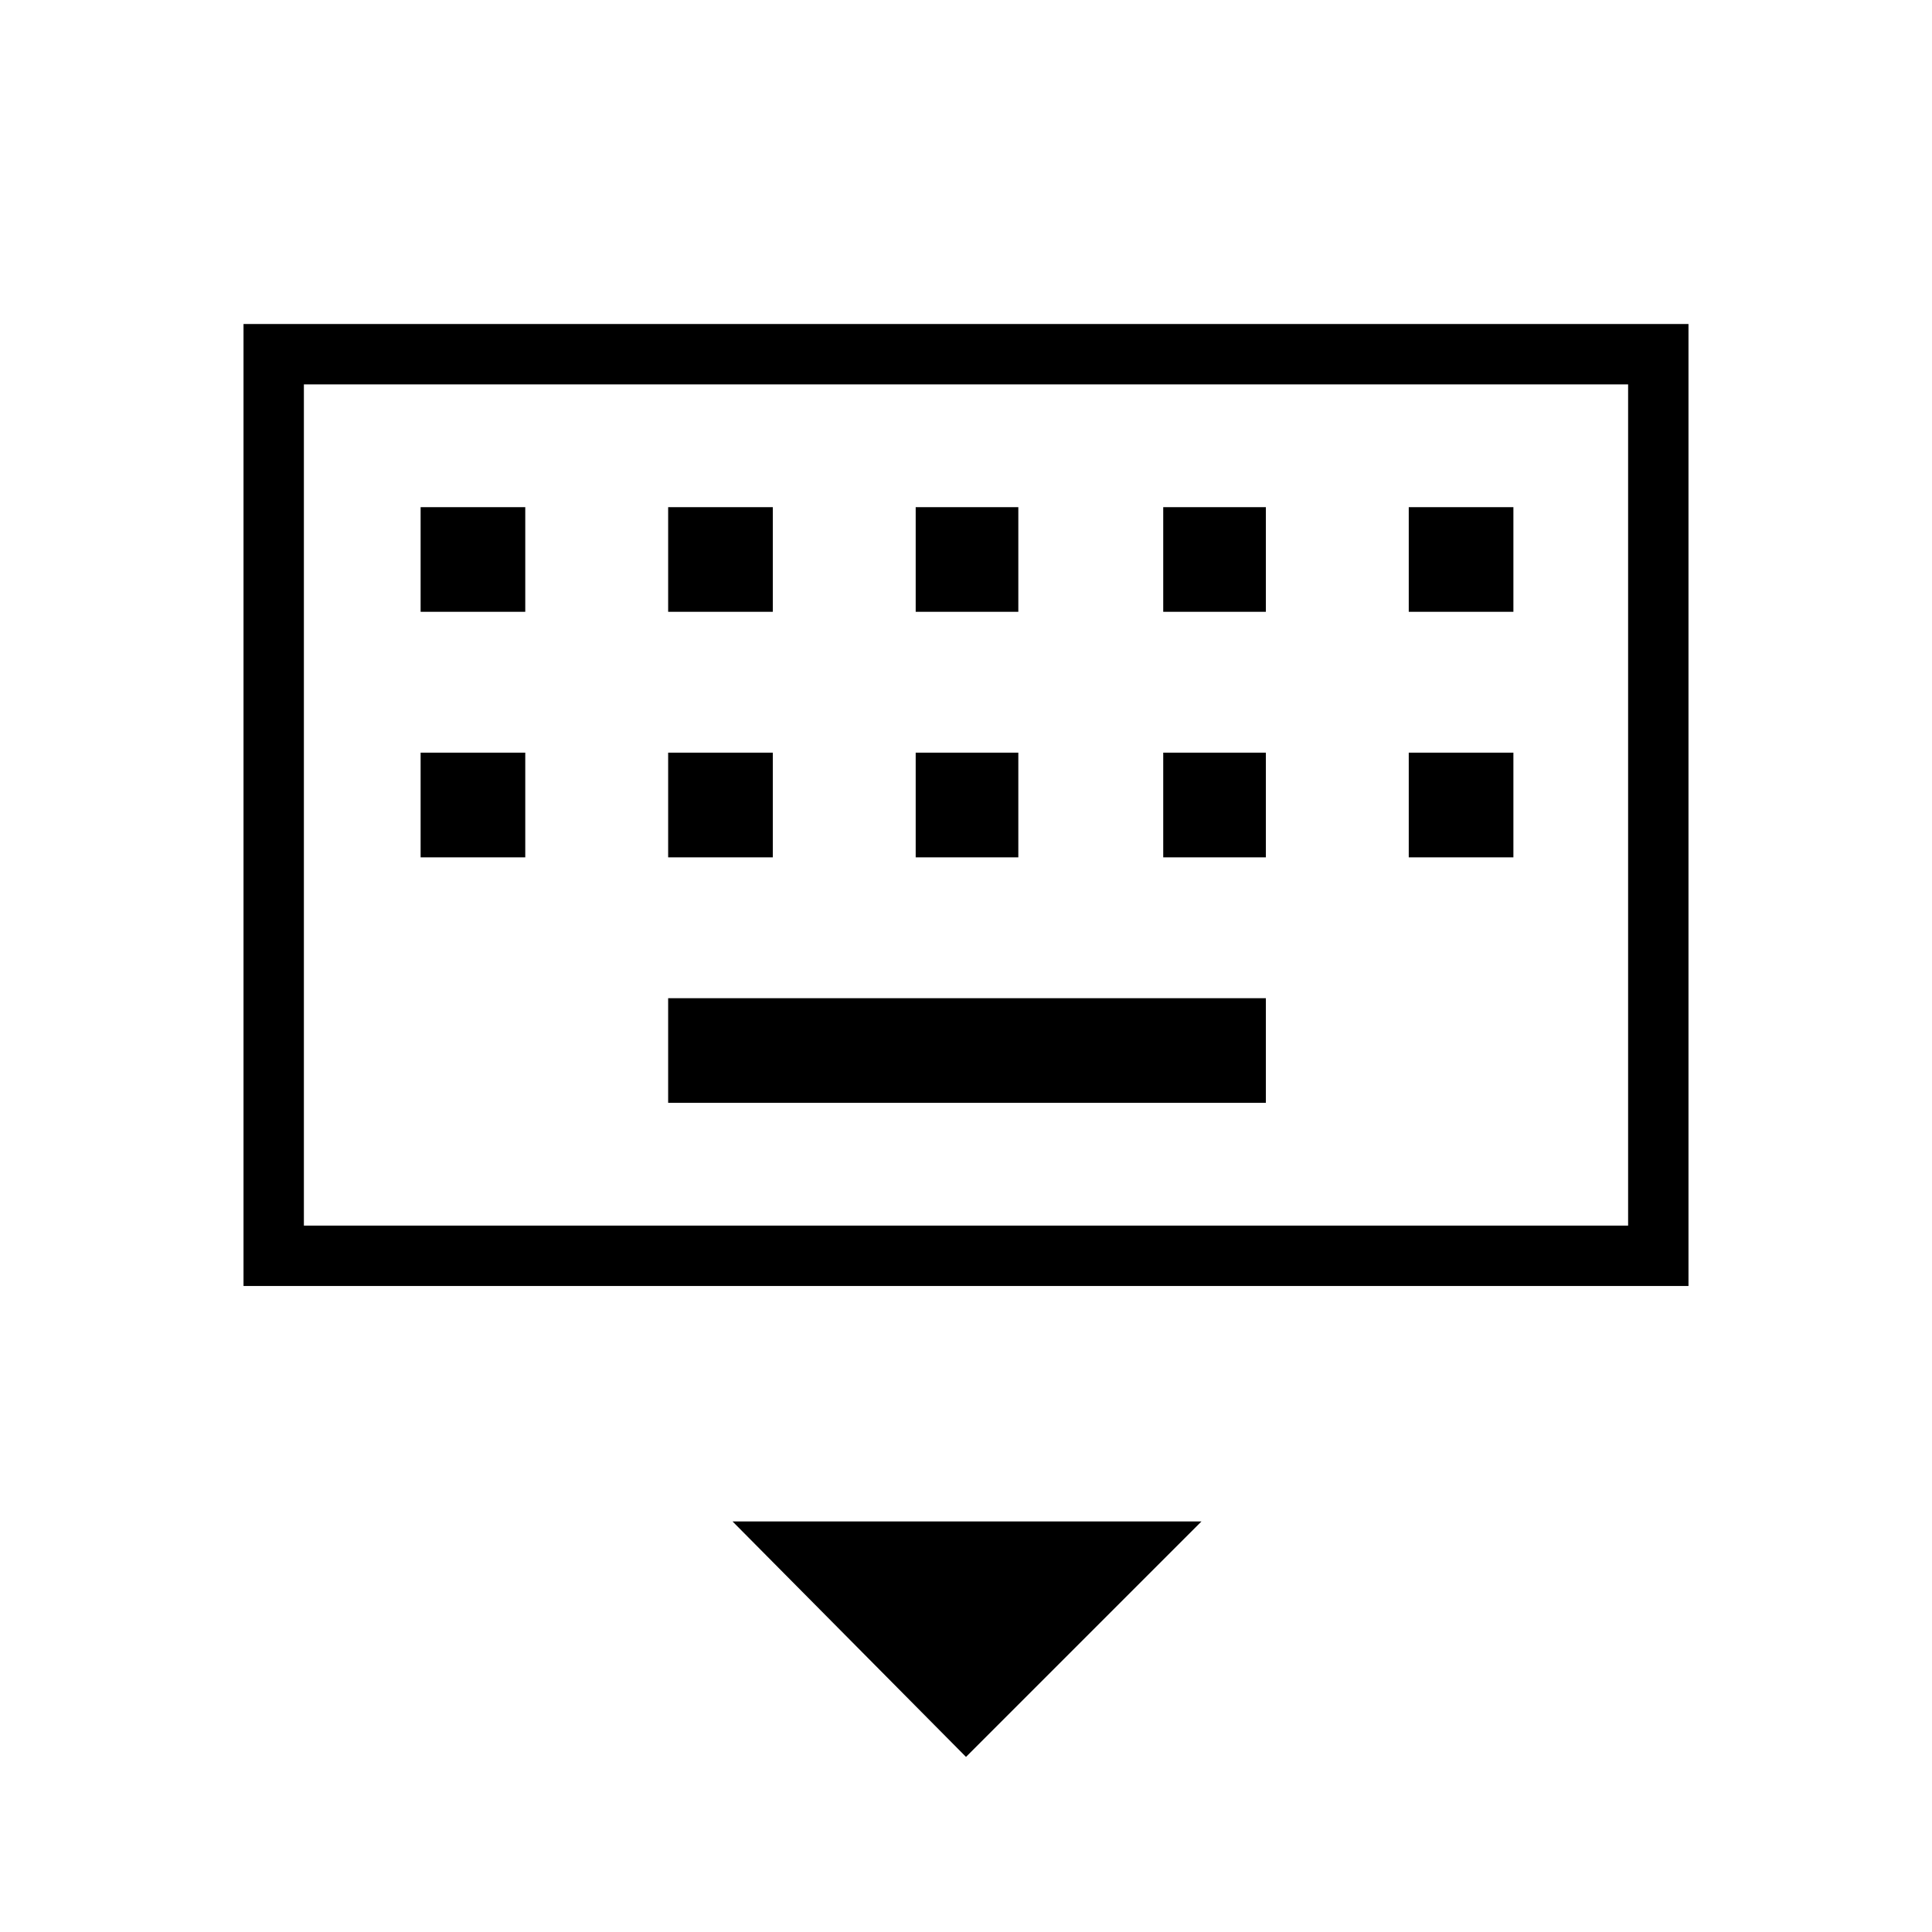 <svg xmlns="http://www.w3.org/2000/svg" height="48" width="48"><path d="M6.05 31.95V8.05h35.9v23.9Zm1.5-1.5V9.55v20.9Zm15.2-15.25h2.55v-2.6h-2.55Zm0 6.1h2.55v-2.6h-2.55Zm-6.15-6.1h2.6v-2.6h-2.6Zm0 6.1h2.6v-2.6h-2.6Zm-6.15 0h2.6v-2.6h-2.6Zm0-6.1h2.6v-2.6h-2.6Zm6.15 12.2h14.85v-2.6H16.6Zm12.3-6.1h2.55v-2.6H28.9Zm0-6.1h2.55v-2.6H28.9Zm6.1 6.1h2.6v-2.6H35Zm0-6.1h2.6v-2.6H35ZM24 43.65l-5.8-5.85h11.65ZM7.55 30.45h32.9V9.55H7.55Z"/></svg>